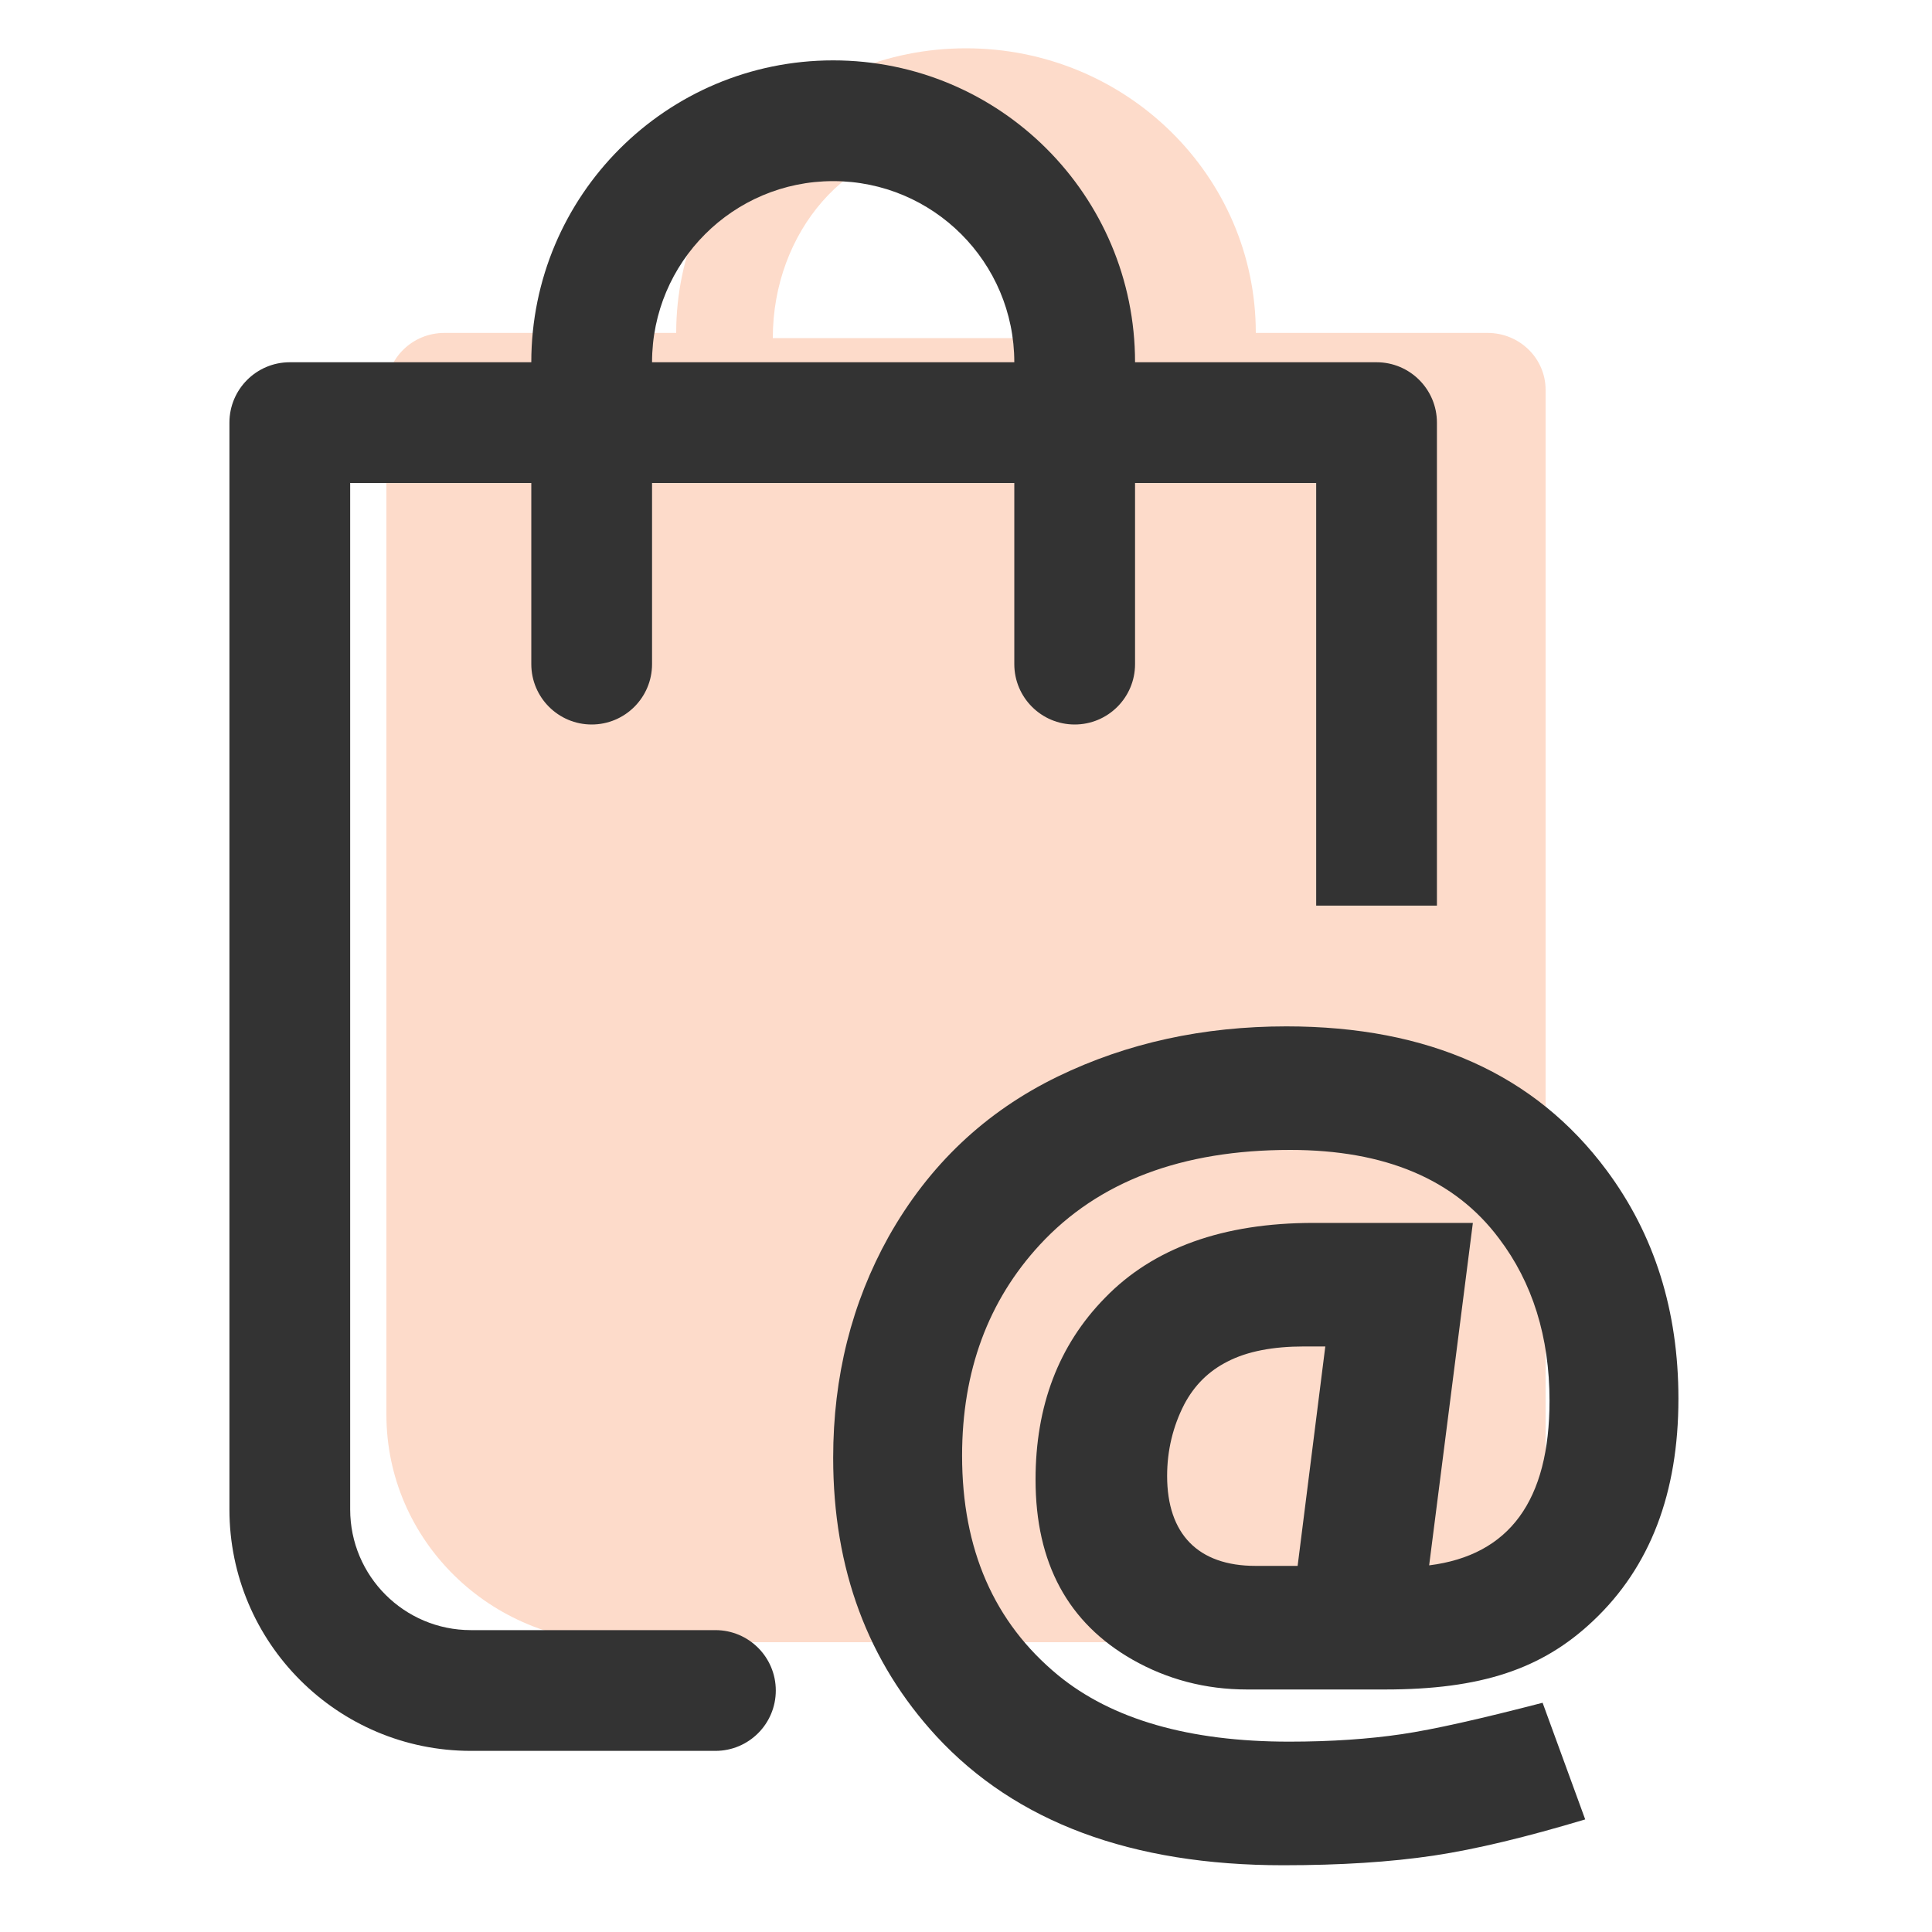 <?xml version="1.0" encoding="UTF-8"?>
<svg width="40px" height="40px" viewBox="0 0 40 40" version="1.1" xmlns="http://www.w3.org/2000/svg" xmlns:xlink="http://www.w3.org/1999/xlink">
    <title>Compras online_empty</title>
    <defs>
        <path d="M12,0 C15.314,0 18,2.638 18,5.893 L18,5.893 L22.8,5.893 C23.463,5.893 24,6.421 24,7.071 L24,7.071 L24,33 L4.8,33 C2.149,33 0,30.889 0,28.286 L0,28.286 L0,7.071 C0,6.421 0.537,5.893 1.2,5.893 L1.2,5.893 L6,5.893 C6,2.638 8.686,0 12,0 Z M11.5,2 C9.567,2 8,3.791 8,6 L8,6 L15,6 C15,3.791 13.433,2 11.5,2 Z" id="path-1"></path>
        <filter id="filter-3">
            <feColorMatrix in="SourceGraphic" type="matrix" values="0 0 0 0 1 0 0 0 0 0.333 0 0 0 0 0 0 0 0 1 0"></feColorMatrix>
        </filter>
        <path d="M28.75,18.75 L28.75,8.75 C28.75,8.06 28.19,7.5 27.5,7.5 L22.5,7.5 C22.5,4.048 19.702,1.25 16.25,1.25 C12.798,1.25 10,4.048 10,7.5 L5,7.5 C4.31,7.5 3.75,8.06 3.75,8.75 L3.75,31.25 C3.75,34.011 5.989,36.25 8.75,36.25 L13.812,36.25 C14.503,36.25 15.062,35.69 15.062,35 C15.062,34.31 14.503,33.75 13.812,33.75 L8.75,33.75 C7.369,33.75 6.25,32.631 6.25,31.25 L6.25,10 L10,10 L10,13.75 C10,14.44 10.56,15 11.25,15 C11.94,15 12.5,14.44 12.5,13.75 L12.5,10 L20,10 L20,13.75 C20,14.44 20.56,15 21.25,15 C21.94,15 22.5,14.44 22.5,13.75 L22.5,10 L26.25,10 L26.25,18.75 L28.75,18.75 Z M12.5,7.5 C12.5,5.429 14.179,3.75 16.25,3.75 C18.321,3.75 20,5.429 20,7.5 L12.5,7.5 Z" id="path-4"></path>
    </defs>
    <g id="V-2" stroke="none" stroke-width="1" fill="none" fill-rule="evenodd">
        <g id="Categorias-Empty-State---Mobile" transform="translate(-32, -881)">
            <g id="Compras-online-Copy-2" transform="translate(32, 881)">
                <g id="icons-/-monitor-copy" transform="translate(1, 0)">
                    <g id="icons-/-finance-and-shopping-/-shopping-bag" transform="translate(7, 1)">
                        <mask id="mask-2" fill="white">
                            <use xlink:href="#path-1"></use>
                        </mask>
                        <use id="icon-shopping-bag" fill="#FDDBCA" fill-rule="nonzero" xlink:href="#path-1"></use>
                    </g>
                    <g id="icons-/-finance-and-shopping-/-shopping-bag-copy" filter="url(#filter-3)">
                        <g>
                            <mask id="mask-5" fill="white">
                                <use xlink:href="#path-4"></use>
                            </mask>
                            <use id="icon-shopping-bag" fill="#333333" fill-rule="nonzero" xlink:href="#path-4"></use>
                            <path d="M25.568,38.618 C26.748,38.618 27.784,38.552 28.678,38.419 C29.56,38.287 30.607,38.033 31.82,37.669 L30.938,35.254 C29.659,35.585 28.689,35.806 28.016,35.905 C27.343,36.004 26.571,36.059 25.689,36.059 C23.616,36.059 22.017,35.596 20.903,34.681 C19.58,33.589 18.919,32.079 18.919,30.138 C18.919,28.385 19.459,26.929 20.529,25.771 C21.741,24.459 23.473,23.808 25.711,23.808 C27.674,23.808 29.119,24.415 30.034,25.639 C30.729,26.554 31.081,27.679 31.081,29.002 C31.081,31.064 30.254,32.2 28.589,32.409 L29.494,25.319 L26.196,25.319 C24.322,25.319 22.877,25.837 21.874,26.874 C20.914,27.855 20.44,29.112 20.44,30.634 C20.44,32.365 21.113,33.6 22.447,34.361 C23.164,34.769 23.958,34.979 24.818,34.979 L27.674,34.979 C29.659,34.979 30.927,34.56 31.986,33.556 C33.166,32.443 33.75,30.91 33.75,28.958 C33.75,27.138 33.254,25.562 32.261,24.227 C30.784,22.242 28.578,21.25 25.634,21.25 C23.914,21.25 22.337,21.592 20.903,22.287 C19.404,23.014 18.235,24.117 17.397,25.606 C16.636,26.973 16.25,28.495 16.25,30.182 C16.25,32.487 16.967,34.405 18.389,35.949 C20.032,37.724 22.425,38.618 25.568,38.618 Z M25.866,32.42 L24.994,32.42 C23.804,32.42 23.164,31.759 23.164,30.557 C23.164,30.028 23.285,29.531 23.517,29.079 C23.726,28.682 24.024,28.385 24.421,28.186 C24.829,27.977 25.358,27.877 25.998,27.877 L26.439,27.877 L25.866,32.42 Z" id="@" fill="#333333" fill-rule="nonzero"></path>
                        </g>
                    </g>
                </g>
            </g>
        </g>
    </g>
</svg>